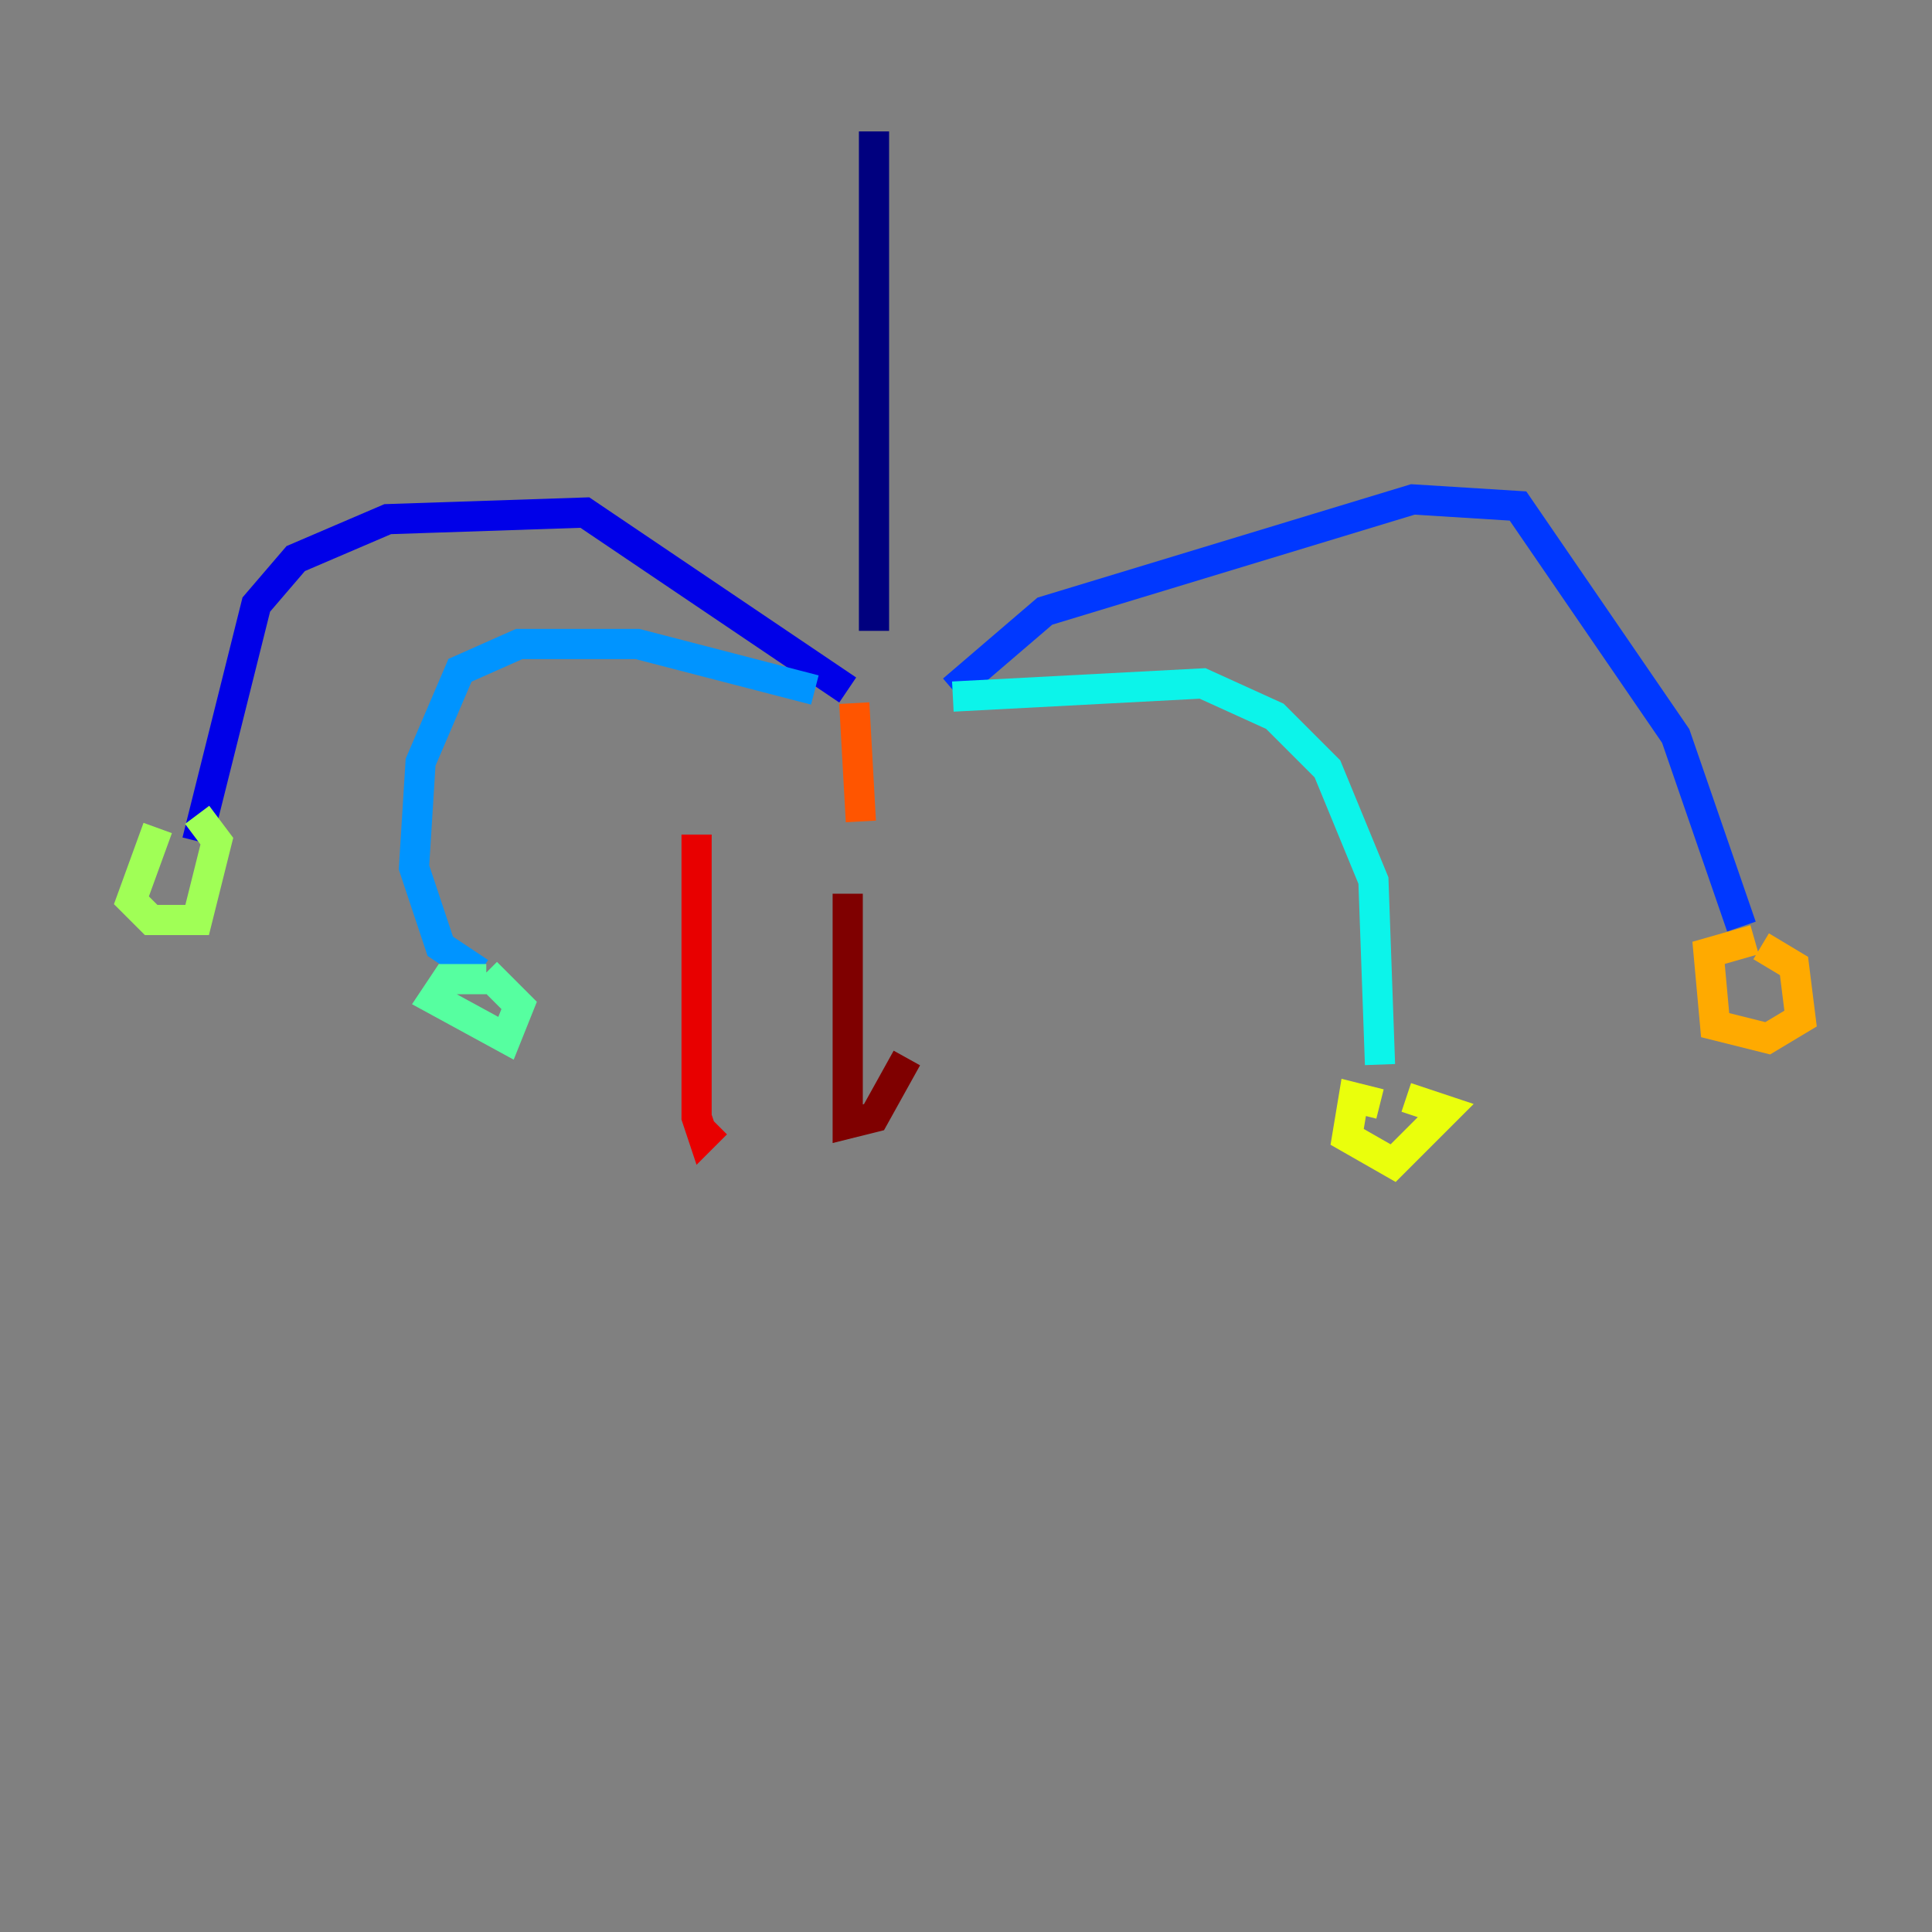 <?xml version="1.0" encoding="utf-8" ?>
<svg baseProfile="tiny" height="128" version="1.2" viewBox="0,0,128,128" width="128" xmlns="http://www.w3.org/2000/svg" xmlns:ev="http://www.w3.org/2001/xml-events" xmlns:xlink="http://www.w3.org/1999/xlink"><rect x="0" y="0" width="128" height="128" fill="#808080" stroke="none"/><defs /><polyline fill="none" points="57.905,8.707 57.905,41.796" stroke="#00007f" stroke-width="2" /><polyline fill="none" points="13.061,55.728 16.98,40.054 19.592,37.007 25.687,34.395 38.748,33.959 56.163,45.714" stroke="#0000e8" stroke-width="2" /><polyline fill="none" points="63.129,45.714 69.225,40.49 93.605,33.088 100.571,33.524 111.02,48.762 115.374,61.388" stroke="#0038ff" stroke-width="2" /><polyline fill="none" points="53.986,45.714 42.231,42.667 34.395,42.667 30.476,44.408 27.864,50.503 27.429,57.469 29.17,62.694 31.782,64.435" stroke="#0094ff" stroke-width="2" /><polyline fill="none" points="63.129,46.15 79.674,45.279 84.463,47.456 87.946,50.939 90.993,58.34 91.429,70.531" stroke="#0cf4ea" stroke-width="2" /><polyline fill="none" points="32.218,64.871 29.605,64.871 28.735,66.177 33.524,68.789 34.395,66.612 32.218,64.435" stroke="#56ffa0" stroke-width="2" /><polyline fill="none" points="10.449,54.857 8.707,59.646 10.014,60.952 13.061,60.952 14.367,55.728 13.061,53.986" stroke="#a0ff56" stroke-width="2" /><polyline fill="none" points="91.429,73.143 89.687,72.707 89.252,75.32 92.299,77.061 95.782,73.578 93.17,72.707" stroke="#eaff0c" stroke-width="2" /><polyline fill="none" points="116.245,62.258 113.197,63.129 113.633,67.918 117.116,68.789 119.293,67.483 118.857,64.0 116.68,62.694" stroke="#ffaa00" stroke-width="2" /><polyline fill="none" points="56.599,46.585 57.034,54.422" stroke="#ff5500" stroke-width="2" /><polyline fill="none" points="46.15,55.292 46.15,74.014 46.585,75.32 47.456,74.449" stroke="#e80000" stroke-width="2" /><polyline fill="none" points="56.163,59.211 56.163,74.449 57.905,74.014 60.082,70.095" stroke="#7f0000" stroke-width="2" /></svg>